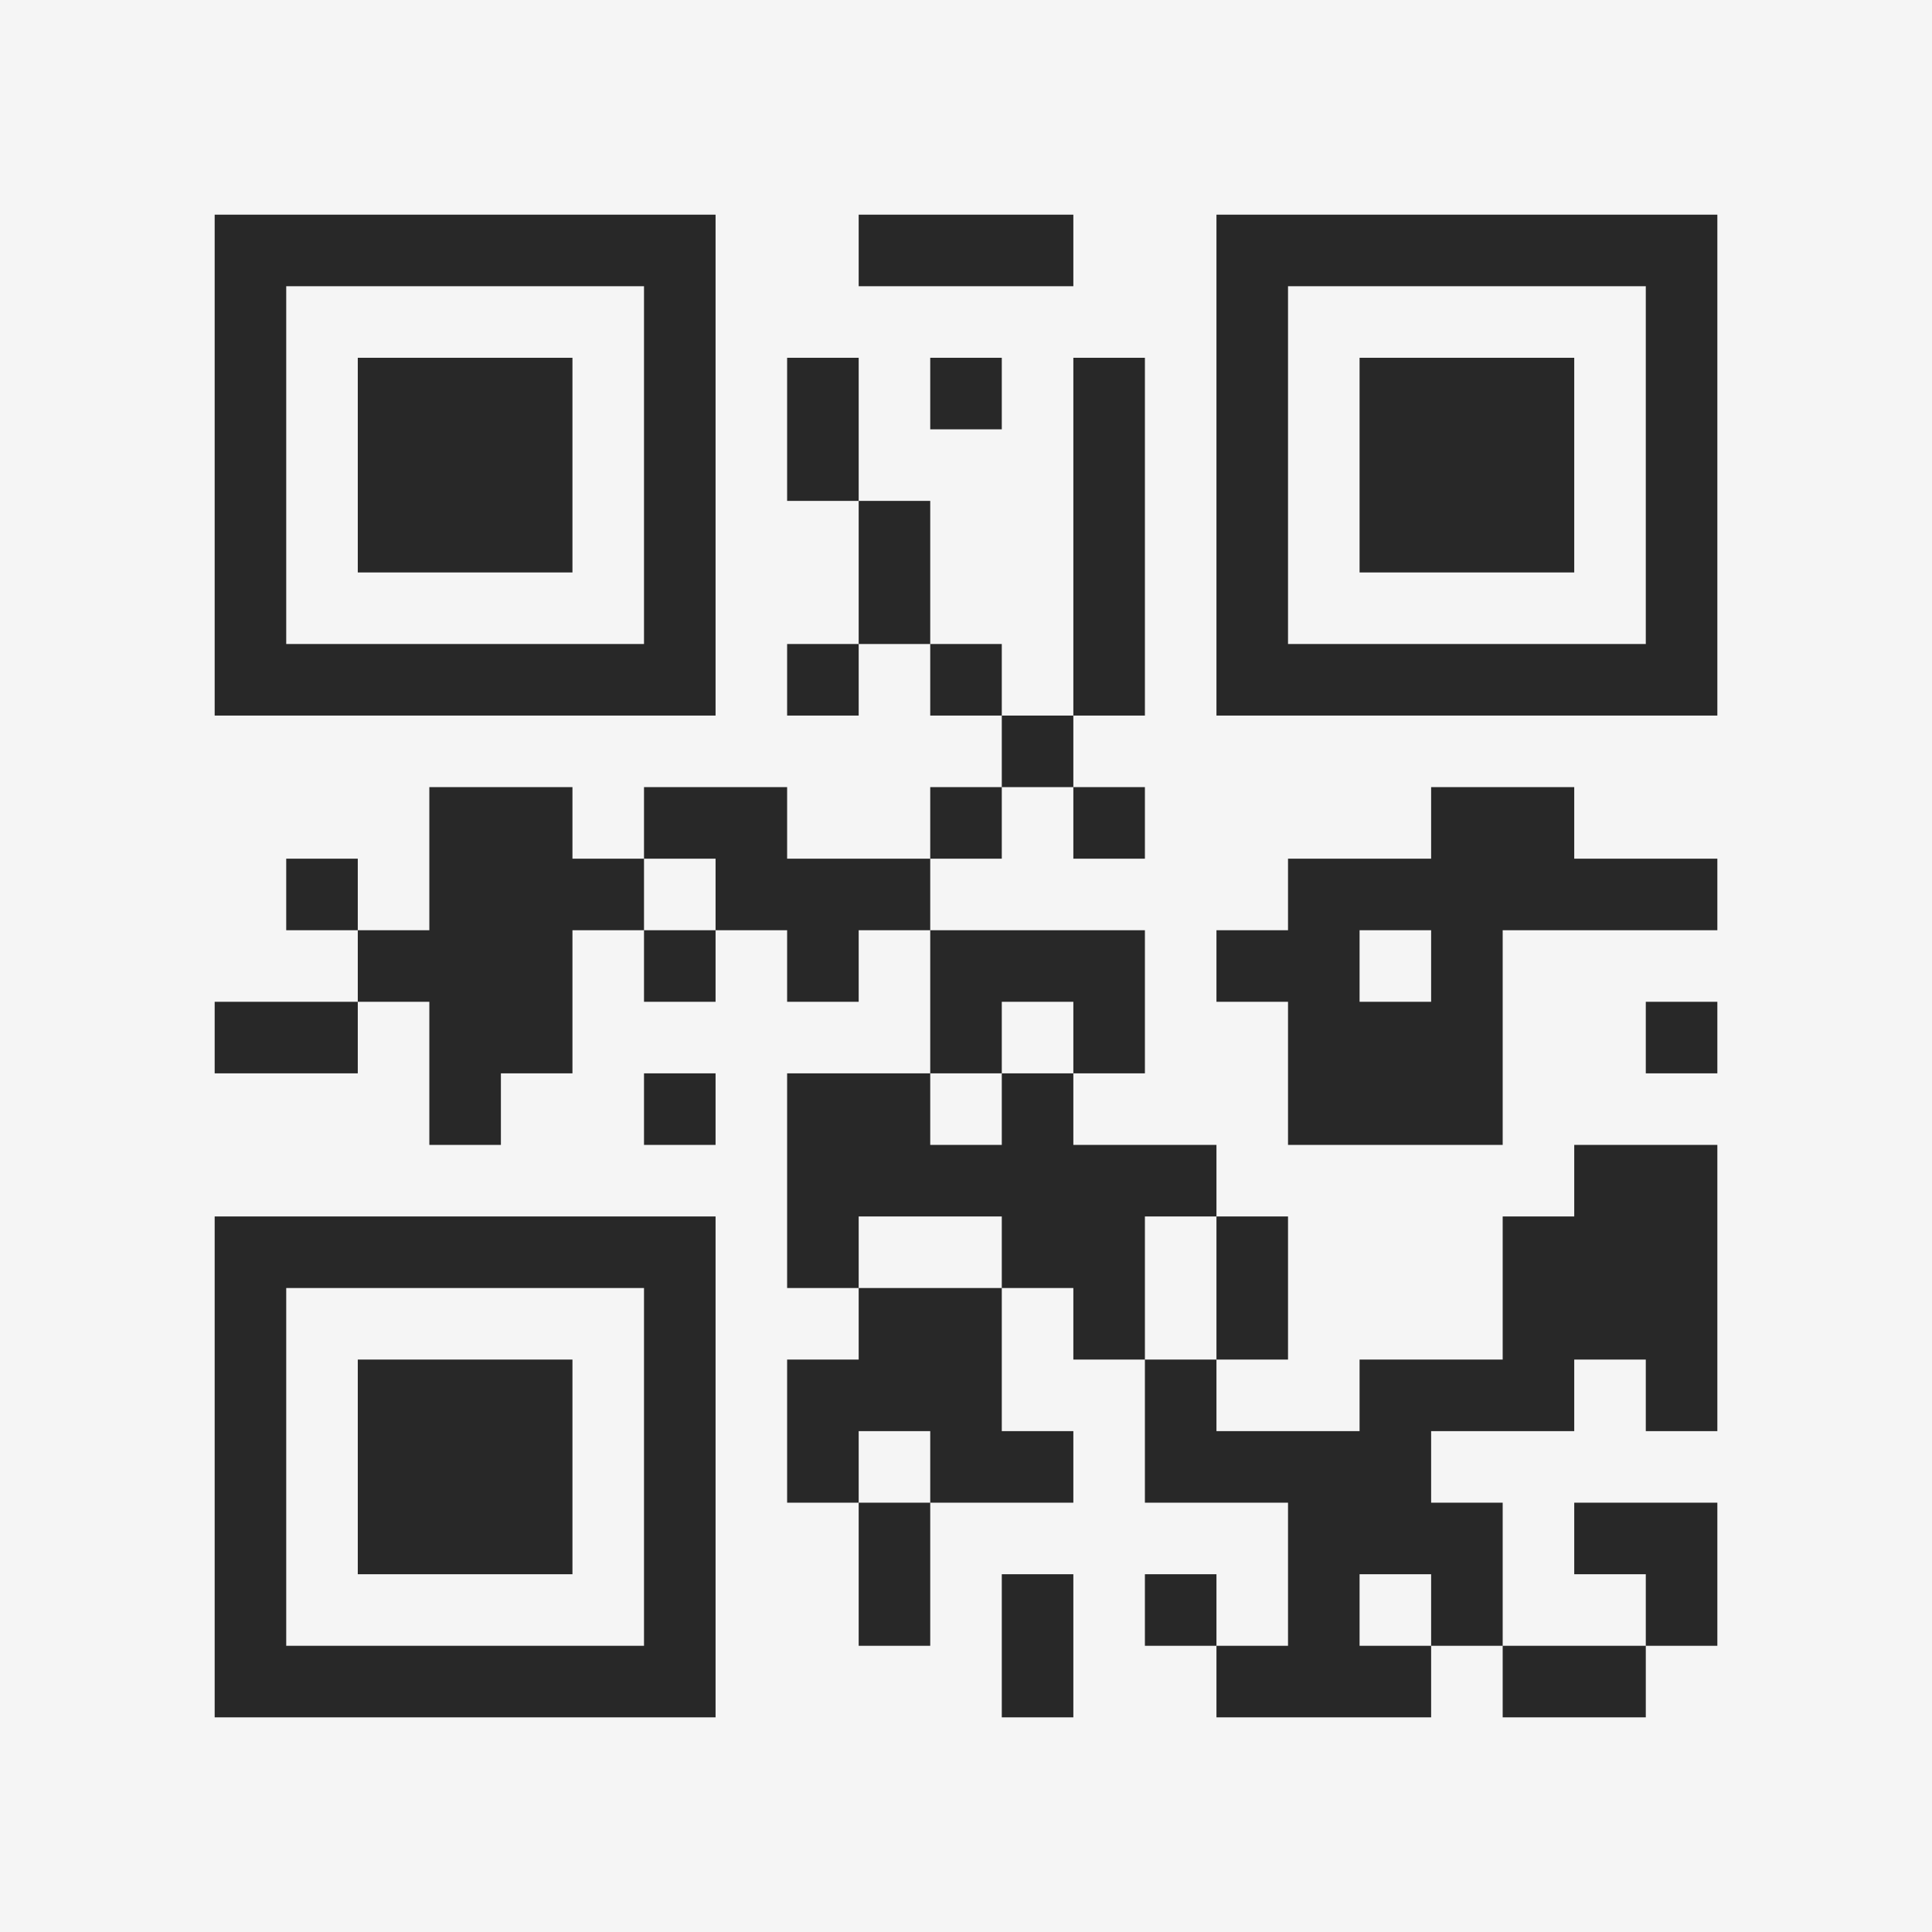 <?xml version="1.0" encoding="UTF-8"?>
<svg xmlns="http://www.w3.org/2000/svg" version="1.1" width="400" height="400" viewBox="0 0 400 400"><rect x="0" y="0" width="400" height="400" fill="#f5f5f5"/><g transform="scale(14.815)"><g transform="translate(3,3)"><path fill-rule="evenodd" d="M9 0L9 1L12 1L12 0ZM8 2L8 4L9 4L9 6L8 6L8 7L9 7L9 6L10 6L10 7L11 7L11 8L10 8L10 9L8 9L8 8L6 8L6 9L5 9L5 8L3 8L3 10L2 10L2 9L1 9L1 10L2 10L2 11L0 11L0 12L2 12L2 11L3 11L3 13L4 13L4 12L5 12L5 10L6 10L6 11L7 11L7 10L8 10L8 11L9 11L9 10L10 10L10 12L8 12L8 15L9 15L9 16L8 16L8 18L9 18L9 20L10 20L10 18L12 18L12 17L11 17L11 15L12 15L12 16L13 16L13 18L15 18L15 20L14 20L14 19L13 19L13 20L14 20L14 21L17 21L17 20L18 20L18 21L20 21L20 20L21 20L21 18L19 18L19 19L20 19L20 20L18 20L18 18L17 18L17 17L19 17L19 16L20 16L20 17L21 17L21 13L19 13L19 14L18 14L18 16L16 16L16 17L14 17L14 16L15 16L15 14L14 14L14 13L12 13L12 12L13 12L13 10L10 10L10 9L11 9L11 8L12 8L12 9L13 9L13 8L12 8L12 7L13 7L13 2L12 2L12 7L11 7L11 6L10 6L10 4L9 4L9 2ZM10 2L10 3L11 3L11 2ZM17 8L17 9L15 9L15 10L14 10L14 11L15 11L15 13L18 13L18 10L21 10L21 9L19 9L19 8ZM6 9L6 10L7 10L7 9ZM16 10L16 11L17 11L17 10ZM11 11L11 12L10 12L10 13L11 13L11 12L12 12L12 11ZM20 11L20 12L21 12L21 11ZM6 12L6 13L7 13L7 12ZM9 14L9 15L11 15L11 14ZM13 14L13 16L14 16L14 14ZM9 17L9 18L10 18L10 17ZM11 19L11 21L12 21L12 19ZM16 19L16 20L17 20L17 19ZM0 0L0 7L7 7L7 0ZM1 1L1 6L6 6L6 1ZM2 2L2 5L5 5L5 2ZM14 0L14 7L21 7L21 0ZM15 1L15 6L20 6L20 1ZM16 2L16 5L19 5L19 2ZM0 14L0 21L7 21L7 14ZM1 15L1 20L6 20L6 15ZM2 16L2 19L5 19L5 16Z" fill="#282828"/></g></g></svg>
